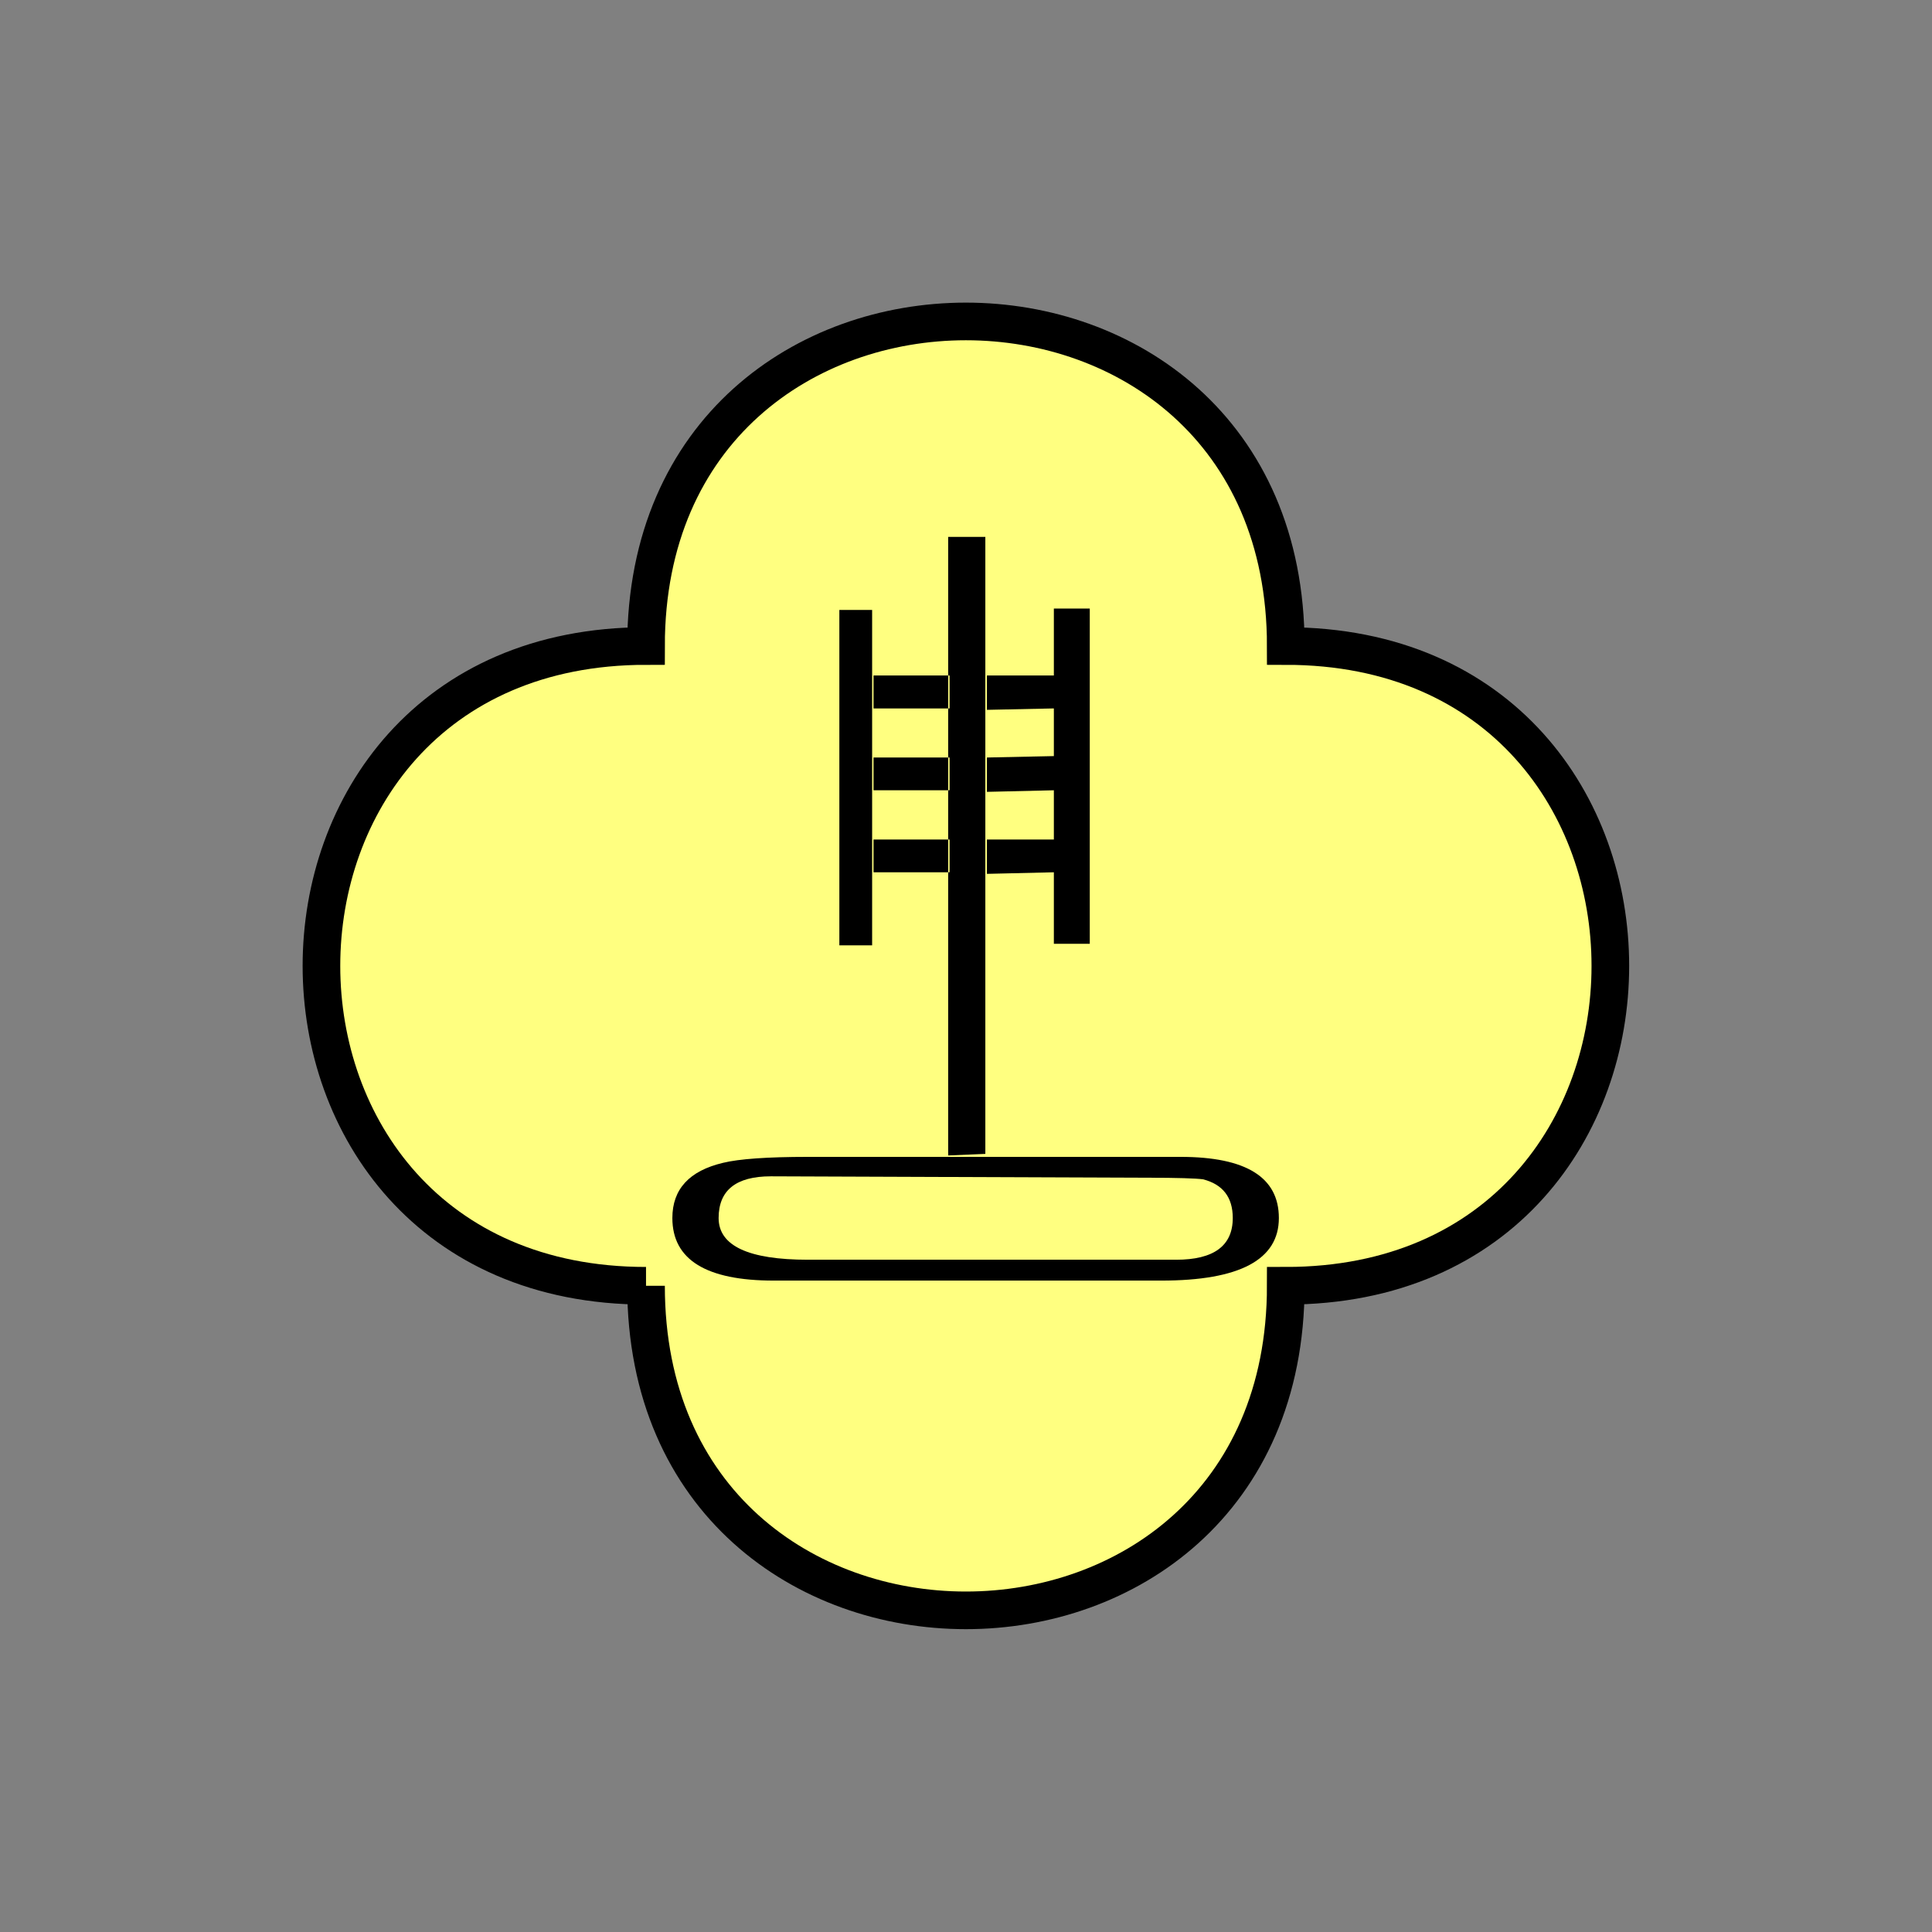 <?xml version="1.0" encoding="UTF-8" standalone="no"?>
<svg
   xmlns:dc="http://purl.org/dc/elements/1.1/"
   xmlns:cc="http://creativecommons.org/ns#"
   xmlns:rdf="http://www.w3.org/1999/02/22-rdf-syntax-ns#"
   xmlns:svg="http://www.w3.org/2000/svg"
   xmlns="http://www.w3.org/2000/svg"
   id="svg11"
   height="130.27mm"
   width="130.27mm"
   version="1.0">
  <rect width="100%" height="100%" fill="#808080" stroke="none"/>
  <defs
     id="defs3">
    <pattern
       y="0"
       x="0"
       height="6"
       width="6"
       patternUnits="userSpaceOnUse"
       id="EMFhbasepattern" />
  </defs>
  <path
     id="path5"
     d="  M 164.635,327.671   C 164.635,437.96 327.671,437.96 327.671,327.671   C 437.96,327.671 437.96,164.635 327.671,164.635   C 327.671,54.345 164.635,54.345 164.635,164.635   C 54.345,164.635 54.345,327.671 164.635,327.671   z "
     style="fill:#ffff80;fill-rule:evenodd;fill-opacity:1;stroke:none;" />
  <path
     id="path7"
     d="  M 164.635,327.671   C 164.635,437.96 327.671,437.96 327.671,327.671   C 437.96,327.671 437.96,164.635 327.671,164.635   C 327.671,54.345 164.635,54.345 164.635,164.635   C 54.345,164.635 54.345,327.671 164.635,327.671  "
     style="fill:none;stroke:#000000;stroke-width:9.59px;stroke-linecap:butt;stroke-linejoin:miter;stroke-miterlimit:10;stroke-dasharray:none;stroke-opacity:1;" />
  <path
     id="path9"
     d="  M 295.943,326.352   L 197.202,326.352   C 179.979,326.352 171.348,321.037 171.348,310.408   C 171.348,303.055 175.663,298.38 184.255,296.342   C 188.331,295.343 195.523,294.824 205.913,294.824   L 300.858,294.824   C 317.561,294.824 325.912,300.018 325.912,310.408   C 325.912,321.037 315.922,326.352 295.943,326.352   z  M 196.443,299.779   C 187.571,299.779 183.136,303.335 183.136,310.408   C 183.136,317.481 190.728,321.037 205.913,321.037   L 299.739,321.037   C 309.329,321.037 314.164,317.481 314.164,310.408   C 314.164,305.093 311.607,301.817 306.572,300.538   C 304.774,300.298 300.098,300.138 292.506,300.138   z  M 213.905,155.444   L 222.257,155.444   L 222.257,240.918   L 213.905,240.918   z  M 241.997,180.539   L 241.997,172.147   L 222.616,172.147   L 222.616,180.539   z  M 241.997,201.398   L 241.997,193.046   L 222.616,193.046   L 222.616,201.398   z  M 241.997,222.297   L 241.997,213.945   L 222.616,213.945   L 222.616,222.297   z  M 251.108,136.822   L 251.108,294.064   L 241.637,294.464   L 241.637,136.822   z  M 268.57,180.539   L 268.57,172.147   L 251.507,172.147   L 251.507,180.898   z  M 268.57,201.398   L 268.57,192.686   L 251.507,193.046   L 251.507,201.797   z  M 268.57,222.297   L 268.57,213.945   L 251.507,213.945   L 251.507,222.696   z  M 268.57,155.084   L 277.721,155.084   L 277.721,240.518   L 268.57,240.518   z "
     style="fill:#000000;fill-rule:evenodd;fill-opacity:1;stroke:none;" />
</svg>
